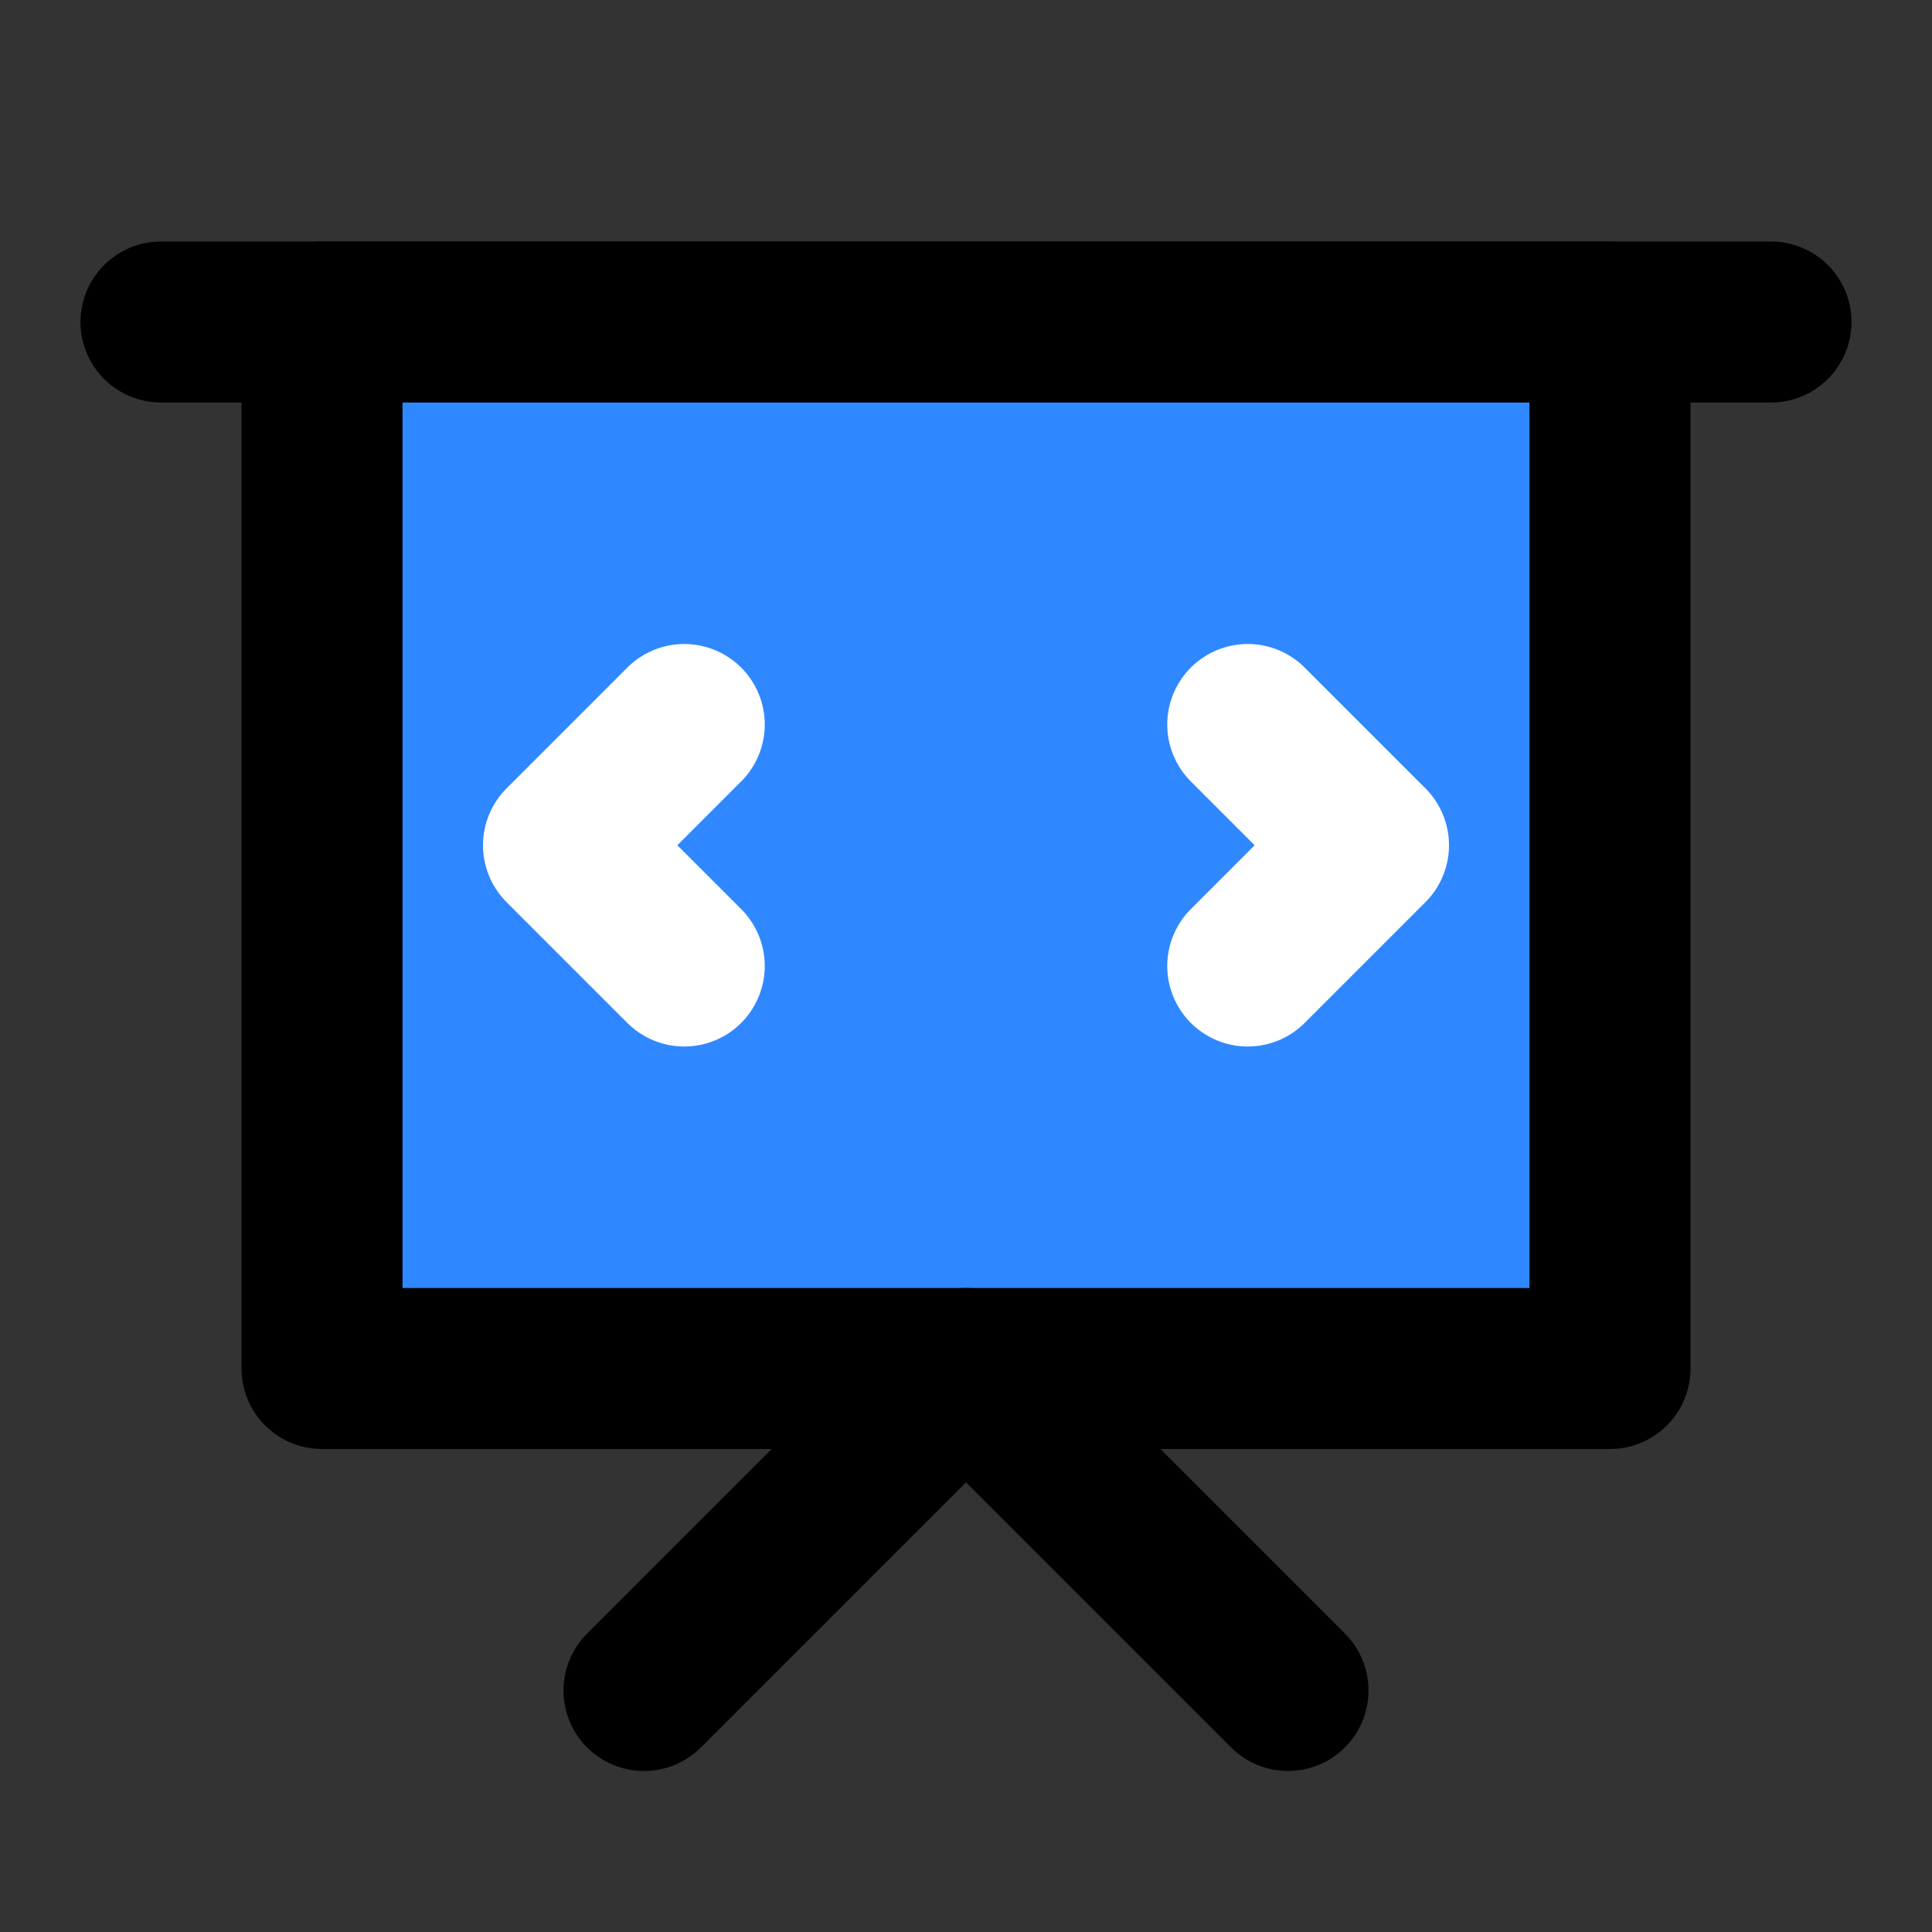 <svg xmlns="http://www.w3.org/2000/svg" xmlns:xlink="http://www.w3.org/1999/xlink" width="48" height="48" viewBox="0 0 48 48"><rect x="0" y="0" width="48" height="48" fill="#333333" stroke="none"/><g fill="none" stroke-linecap="round" stroke-linejoin="round" stroke-width="4"><path stroke="#000" d="M4 8H44"/><path fill="#2F88FF" fill-rule="evenodd" stroke="#000" d="M8 8H40V34H8V8Z" clip-rule="evenodd"/><path stroke="#fff" d="M31 18L34 21L31 24"/><path stroke="#fff" d="M17 24L14 21L17 18"/><path stroke="#000" d="M16 42L24 34L32 42"/></g></svg>